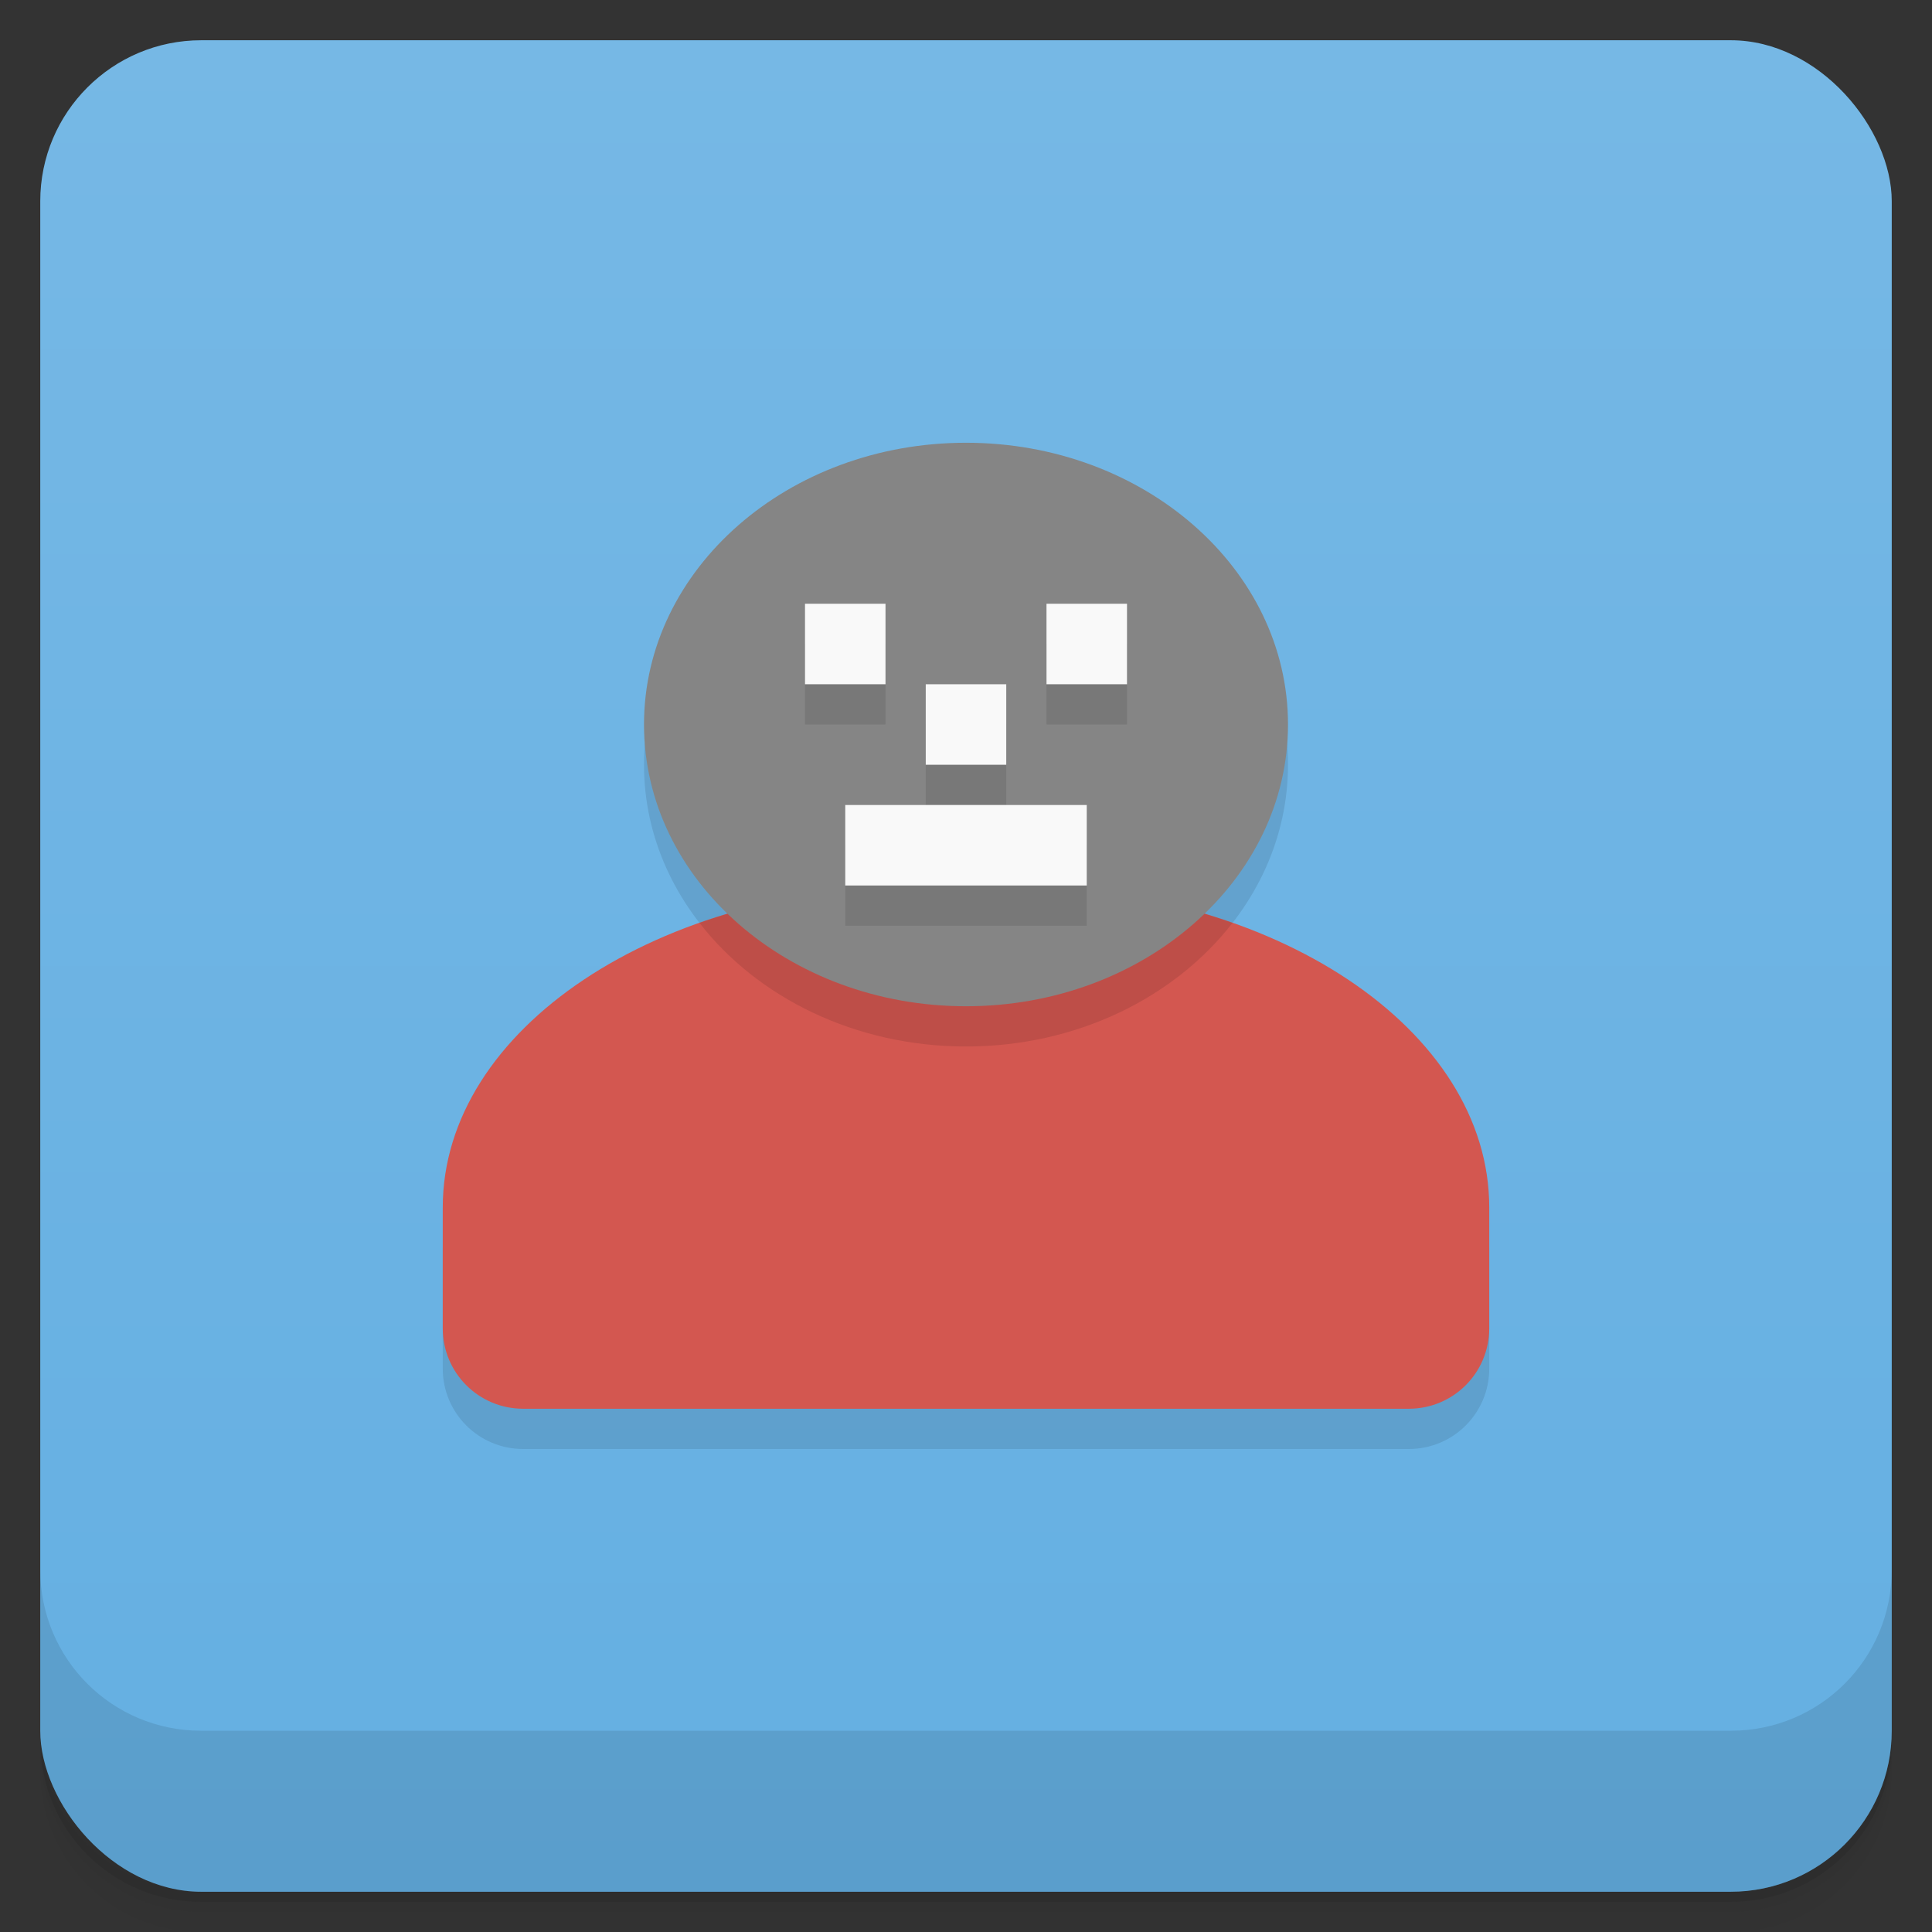 <svg version="1.1" viewBox="0 0 48 48" xmlns="http://www.w3.org/2000/svg">
 <rect x="0" y="0" width="48" height="48" fill="#333333" stroke="none"/>
 <defs>
  <linearGradient id="bg" x2="0" y1="1" y2="47" gradientUnits="userSpaceOnUse">
   <stop style="stop-color:#76b8e5" offset="0"/>
   <stop style="stop-color:#64afe2" offset="1"/>
  </linearGradient>
 </defs>
 <path d="m1 43v0.25c0 2.216 1.784 4 4 4h38c2.216 0 4-1.784 4-4v-0.25c0 2.216-1.784 4-4 4h-38c-2.216 0-4-1.784-4-4zm0 0.5v0.5c0 2.216 1.784 4 4 4h38c2.216 0 4-1.784 4-4v-0.5c0 2.216-1.784 4-4 4h-38c-2.216 0-4-1.784-4-4z" style="opacity:.02"/>
 <path d="m1 43.25v0.25c0 2.216 1.784 4 4 4h38c2.216 0 4-1.784 4-4v-0.25c0 2.216-1.784 4-4 4h-38c-2.216 0-4-1.784-4-4z" style="opacity:.05"/>
 <path d="m1 43v0.25c0 2.216 1.784 4 4 4h38c2.216 0 4-1.784 4-4v-0.25c0 2.216-1.784 4-4 4h-38c-2.216 0-4-1.784-4-4z" style="opacity:.1"/>
 <rect x="1" y="1" width="46" height="46" rx="4" style="fill:url(#bg)"/>
 <path d="m24 12c-4.418 0-8 3.134-8 7 0 1.809 0.785 3.459 2.072 4.701l-7.072 7.299v3c0 1.108 0.892 2 2 2h22c1.108 0 2-0.892 2-2v-3l-7.072-7.299c1.288-1.242 2.072-2.892 2.072-4.701 0-3.866-3.582-7-8-7z" style="opacity:.1"/>
 <path d="m23 22c-6.648 0-12 3.568-12 8v3c0 1.108 0.892 2 2 2h22c1.108 0 2-0.892 2-2v-3c0-4.432-5.352-8-12-8z" style="fill:#d35750"/>
 <path d="m23 22c-2.035 0-3.947 0.337-5.623 0.928 1.439 1.855 3.868 3.072 6.623 3.072s5.184-1.218 6.623-3.072c-1.676-0.591-3.588-0.928-5.623-0.928h-2z" style="opacity:.1"/>
 <path d="m24 11c-4.418 0-8 3.134-8 7s3.582 7 8 7 8-3.134 8-7-3.582-7-8-7z" style="fill:#858585"/>
 <path d="m20 16v2h2v-2zm6 0v2h2v-2zm-3 2v2h2v-2zm-2 3v2h6v-2z" style="opacity:.1"/>
 <path d="m20 15v2h2v-2zm6 0v2h2v-2zm-3 2v2h2v-2zm-2 3v2h6v-2z" style="fill:#f9f9f9"/>
 <path d="m1 39v4c0 2.216 1.784 4 4 4h38c2.216 0 4-1.784 4-4v-4c0 2.216-1.784 4-4 4h-38c-2.216 0-4-1.784-4-4z" style="opacity:.1"/>
</svg>
